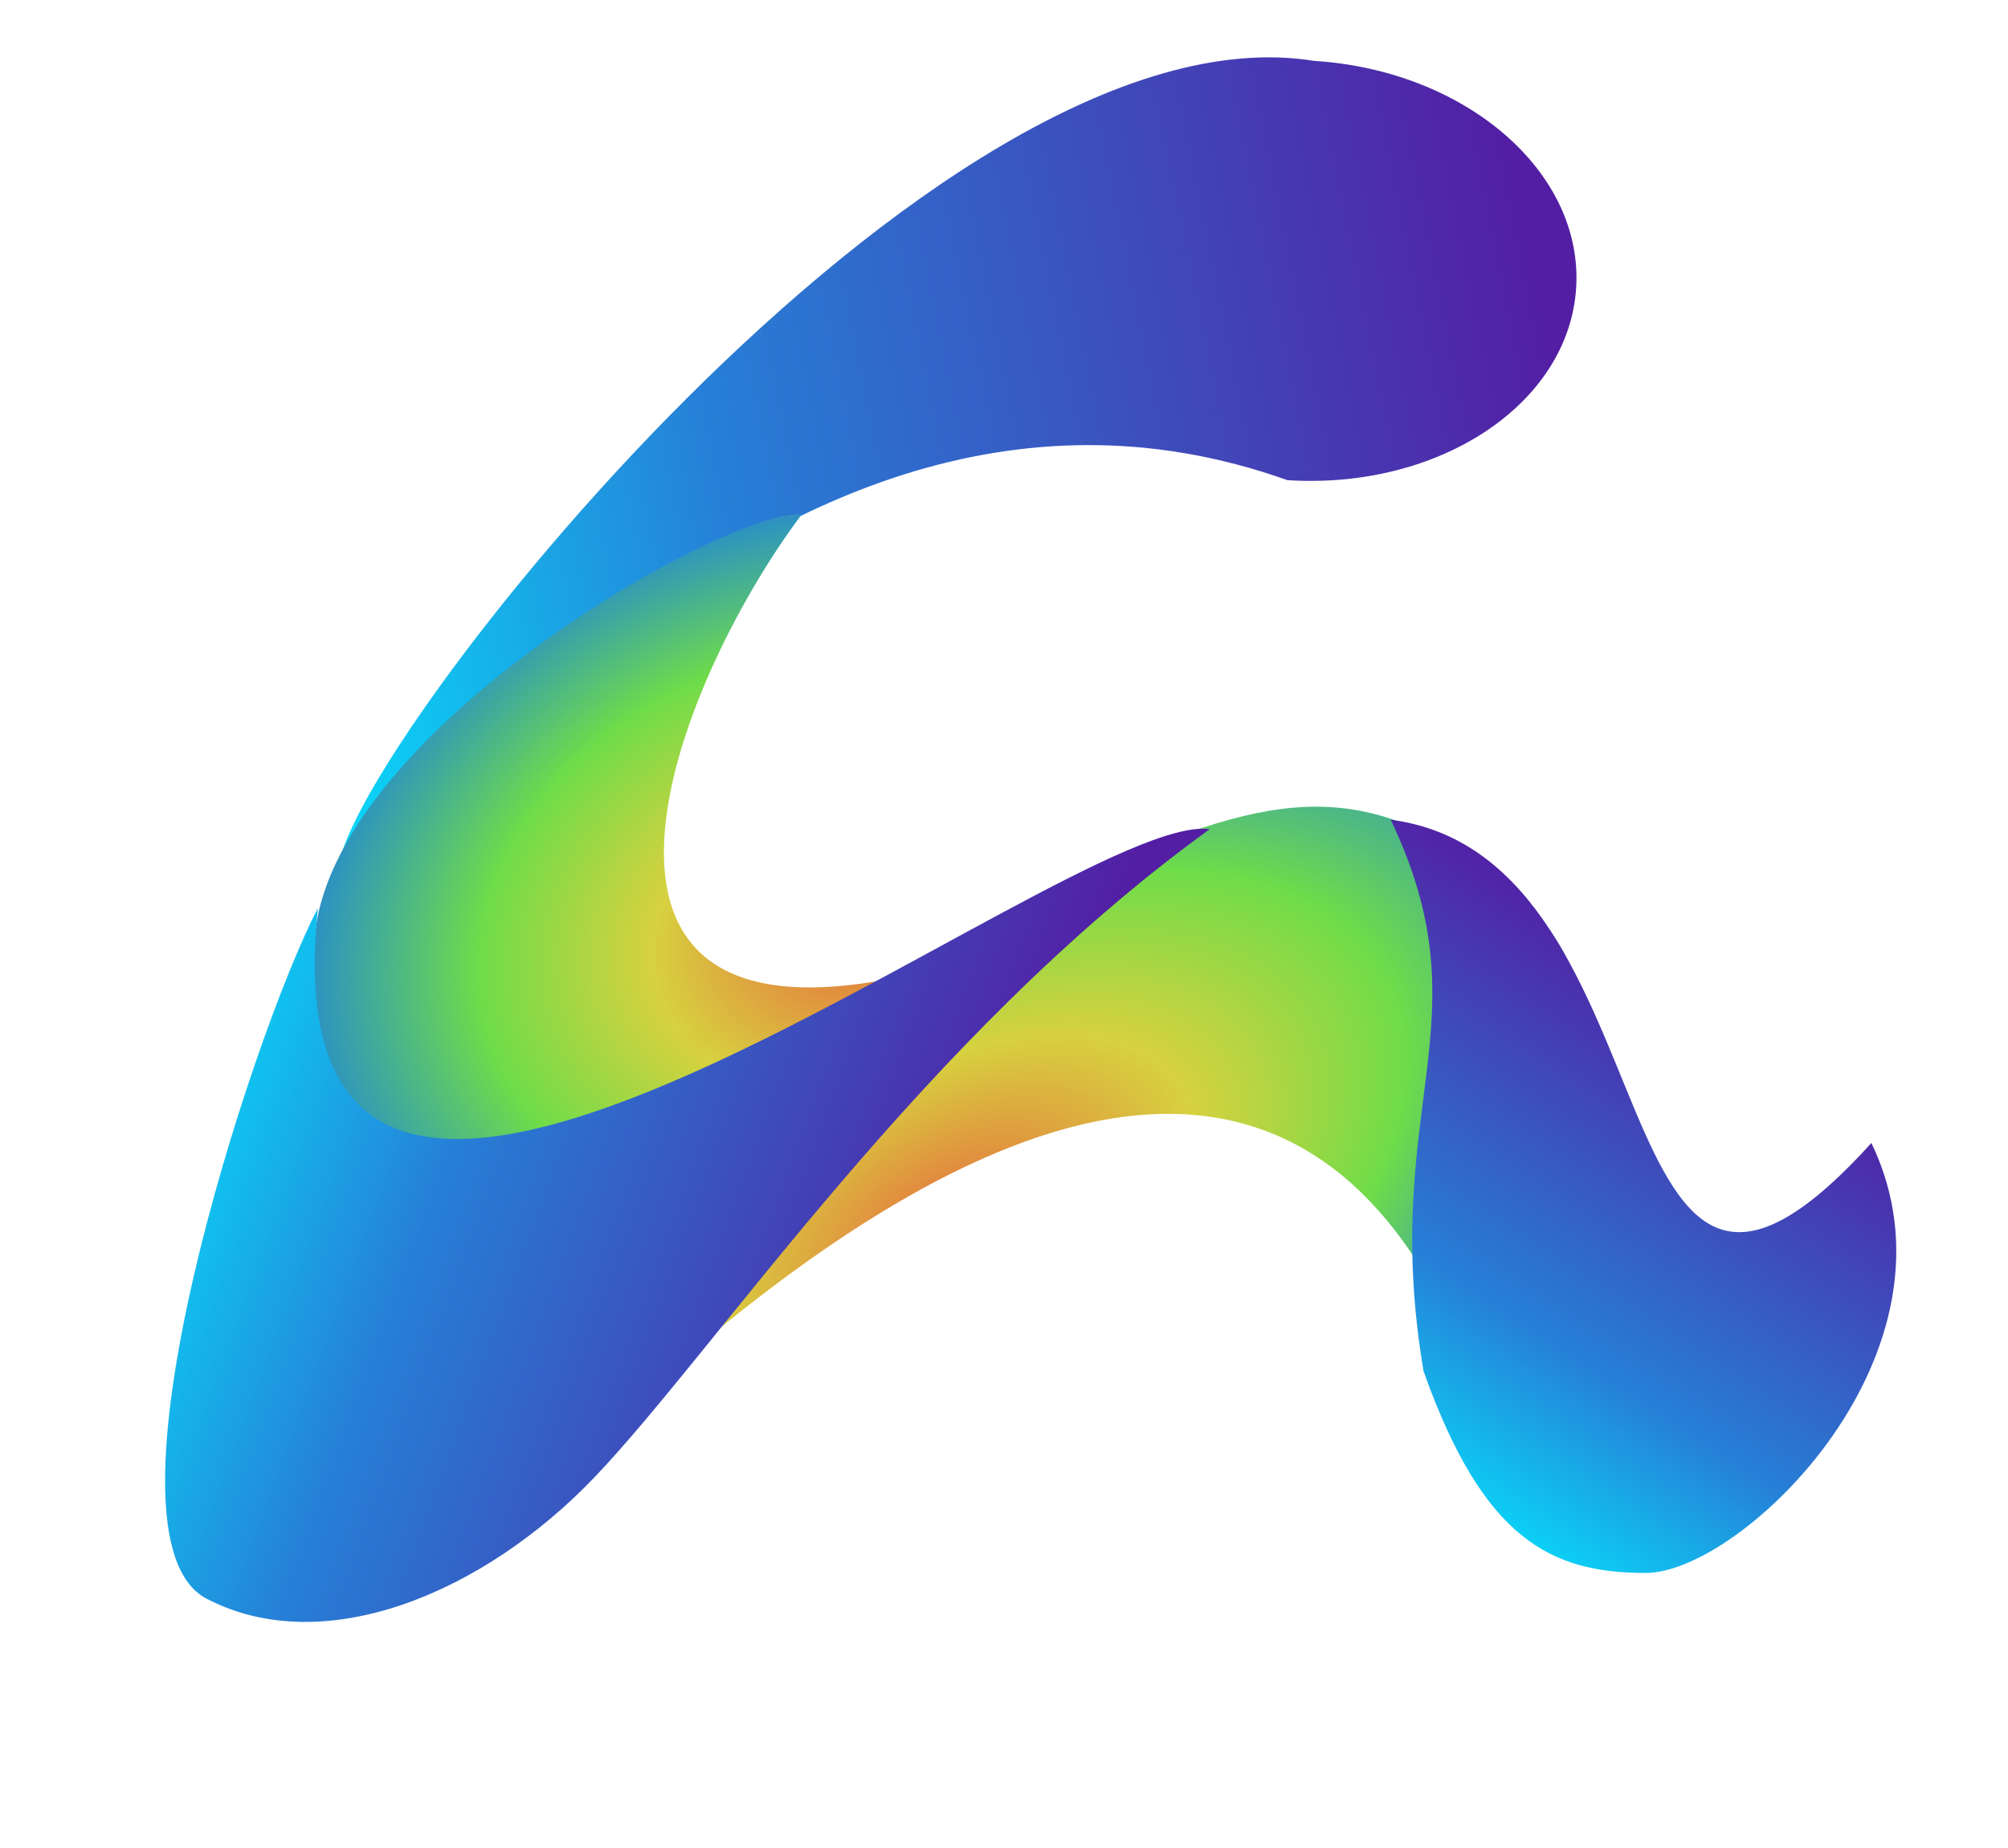 <svg width="176" height="162" viewBox="0 0 176 162" fill="none" xmlns="http://www.w3.org/2000/svg">
<path d="M138.148 25.242C137.505 35.392 126.176 42.935 112.845 42.09C64.392 24.833 29.019 86.326 29.662 76.176C30.305 66.027 81.868 -0.021 115.174 5.335C128.505 6.179 138.791 15.092 138.148 25.242Z" fill="url(#paint0_linear)"/>
<path d="M78.651 85.668C77.509 103.688 50.89 109.844 44.154 109.417C37.417 108.99 26.425 100.451 27.566 82.432C28.708 64.413 63.536 44.659 70.272 45.086C58.941 60.216 46.68 92.287 78.651 85.668Z" fill="url(#paint1_radial)"/>
<path d="M62.731 116.722C57.705 106.935 82.197 81.827 96.683 75.878C111.168 69.929 119.927 67.028 133.482 78.955C147.037 90.881 136.214 123.569 131.755 128.637C126.719 110.417 112.49 75.965 62.731 116.722Z" fill="url(#paint2_radial)"/>
<path d="M52.027 129.575C42.384 139.627 28.428 145.512 18.117 140.142C7.805 134.772 22.04 90.782 27.864 79.598C22.647 129.625 93.335 70.962 106.033 72.681C80.867 90.881 62.782 118.363 52.027 129.575Z" fill="url(#paint3_linear)"/>
<path d="M164.025 100.188C172.837 118.479 152.672 137.881 144.252 137.881C135.831 137.882 129.98 134.835 124.771 120.187C120.855 96.879 130.378 89.65 121.898 71.856C147.57 75.186 139.437 127.381 164.025 100.188Z" fill="url(#paint4_linear)"/>
<defs>
<linearGradient id="paint0_linear" x1="29.067" y1="85.566" x2="142.944" y2="62.687" gradientUnits="userSpaceOnUse">
<stop stop-color="#07DEFB"/>
<stop offset="0.358" stop-color="#2680D7"/>
<stop offset="1" stop-color="#531EA3"/>
</linearGradient>
<radialGradient id="paint1_radial" cx="0" cy="0" r="1" gradientUnits="userSpaceOnUse" gradientTransform="translate(74.529 82.271) rotate(168.748) scale(62.272 48.402)">
<stop stop-color="#E66F3F"/>
<stop offset="0.281" stop-color="#D7D13F"/>
<stop offset="0.526" stop-color="#6FDC49"/>
<stop offset="0.76" stop-color="#2D94BF"/>
<stop offset="1" stop-color="#F006F4"/>
</radialGradient>
<radialGradient id="paint2_radial" cx="0" cy="0" r="1" gradientUnits="userSpaceOnUse" gradientTransform="translate(83.323 107.097) rotate(-30.085) scale(83.285 47.368)">
<stop stop-color="#E66F3F"/>
<stop offset="0.281" stop-color="#D7D13F"/>
<stop offset="0.526" stop-color="#6FDC49"/>
<stop offset="0.76" stop-color="#2D94BF"/>
<stop offset="1" stop-color="#F006F4"/>
</radialGradient>
<linearGradient id="paint3_linear" x1="-3.999" y1="140.782" x2="66.494" y2="166.602" gradientUnits="userSpaceOnUse">
<stop stop-color="#07DEFB"/>
<stop offset="0.358" stop-color="#2680D7"/>
<stop offset="1" stop-color="#531EA3"/>
</linearGradient>
<linearGradient id="paint4_linear" x1="149.815" y1="149.065" x2="178.564" y2="105.448" gradientUnits="userSpaceOnUse">
<stop stop-color="#07DEFB"/>
<stop offset="0.358" stop-color="#2680D7"/>
<stop offset="1" stop-color="#531EA3"/>
</linearGradient>
</defs>
</svg>
